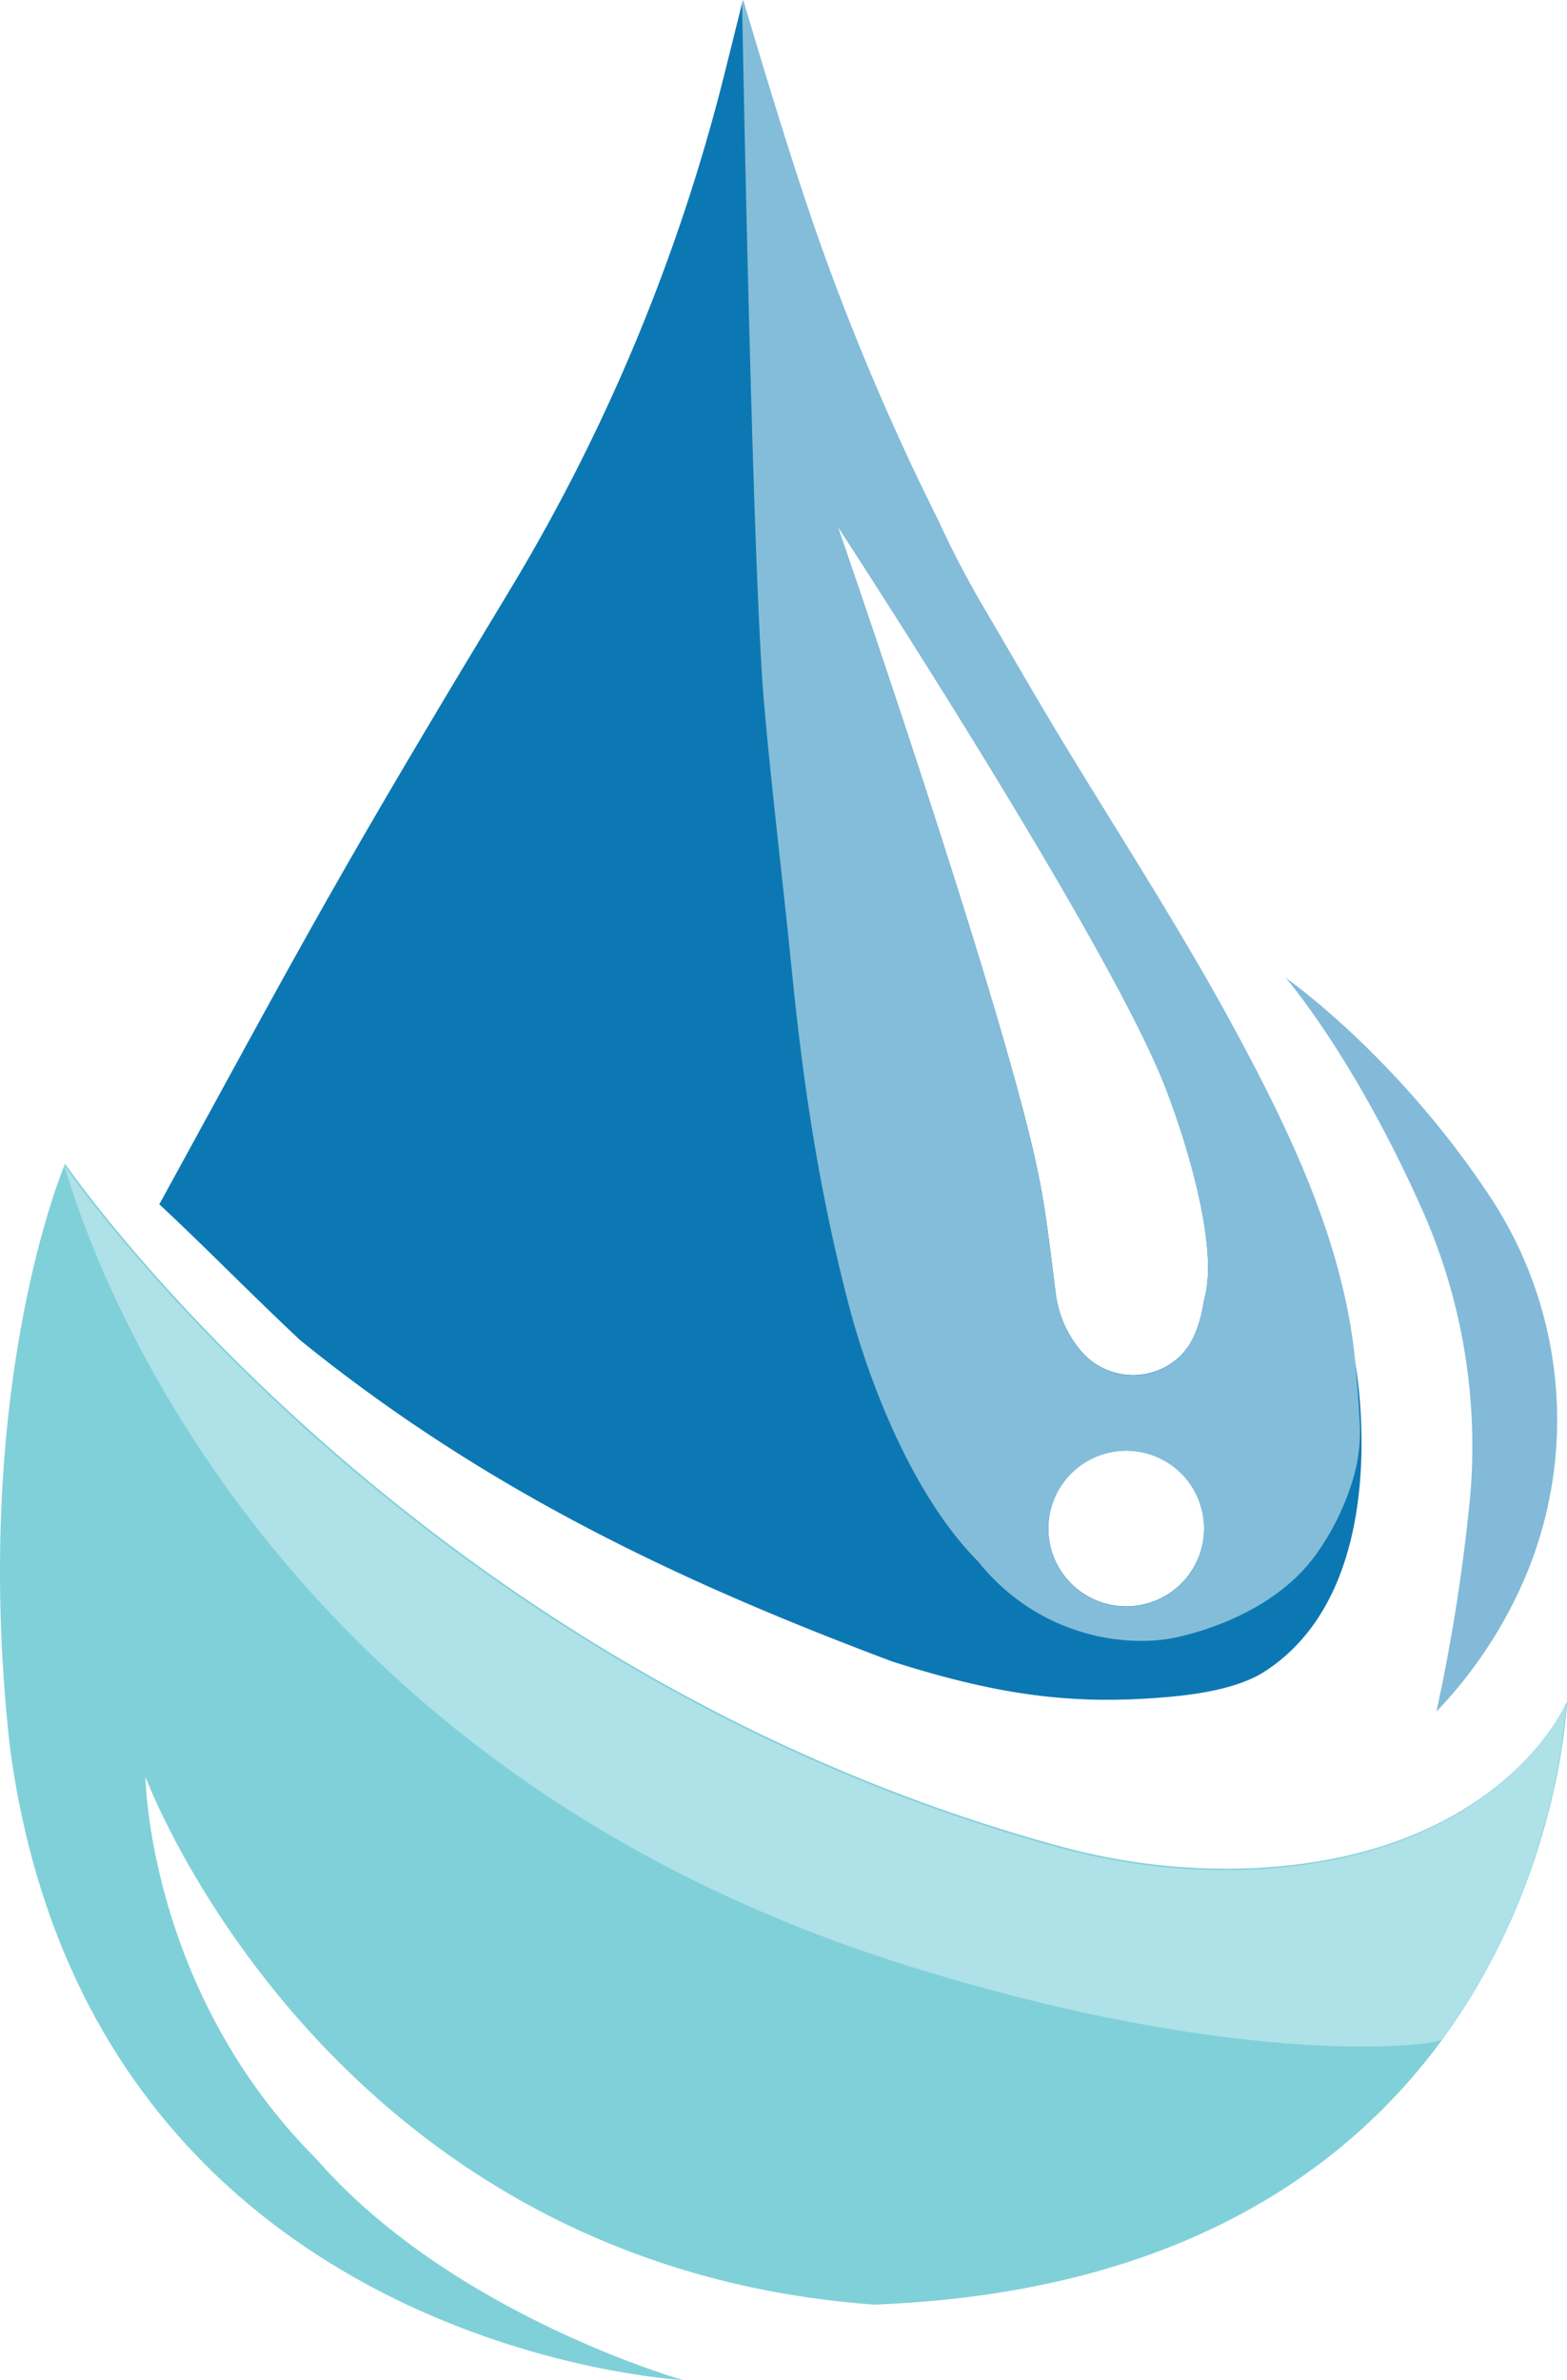 <svg id="Layer_2" data-name="Layer 2" xmlns="http://www.w3.org/2000/svg" width="311.966" height="473.564" viewBox="0 0 311.966 473.564"><defs><style>.cls-1{fill:#0c78b3;}.cls-2{fill:#84bdd9;}.cls-3{fill:#83bad9;}.cls-4{fill:#80d0d9;}.cls-5{fill:#aee1e8;}</style></defs><title>favicon</title><path class="cls-1" d="M290.314,297.119c-3.5-23.5-13.38-46.1-25.48-68.14-12.12-22.05-26.46-43.54-38.9-64.84,0,0-7.51-12.84-10.01-17.13q-4.605-7.89-8.41-16.2a492.8,492.8,0,0,1-23.14-53.98c-5.914-16.483-10.63-32.327-15.903-50.095-.028.075-.06.148-.09.222l-.056.212c-.004.008-.002.017-.006.025l-.002.003-.003.012v.02l-3.48,13.94a374.501,374.501,0,0,1-42.5,102.33c-3.07,5.1-6.38,10.57-10.02,16.62-27.07,45.09-34.64,59.75-60,106,4.14,3.84,8.53,8.13,13.19,12.69,4.66,4.57,9.59,9.4,14.81,14.31,37,30,76.1,48.29,118,64,22,7,36.88,8.7,55.67,6.95,7.24-.68,13.95-2.14,18.33-4.95C298.284,342.429,290.754,299.499,290.314,297.119Zm-45.5,49a15.5,15.5,0,1,1,15.5-15.5A15.501,15.501,0,0,1,244.814,346.119Zm15.5-61c-.94,6.11-2.76,9.35-5.05,11.48a13.589,13.589,0,0,1-19.8-1.72,1.846,1.846,0,0,0-.13-.16,21.983,21.983,0,0,1-4.56-10.91c-1.58-12.68-2.19-17.42-3.46-23.69-6.57-32.33-38.49-124.65-39.95-128.85-.01-.02.02-.04.04-.02,2.37,3.63,53.29,81.69,64.91,110.87C256.394,252.369,263.454,274.539,260.314,285.119Z" transform="translate(-20.598 -26.489)"/><path class="cls-2" d="M291.299,309.371c-.248-4.545-.651-9.697-.98-12.808-2.5-23.627-13.38-46.1-25.48-68.14-12.12-22.05-26.46-43.54-38.9-64.84,0,0-7.51-12.84-10.01-17.13q-4.605-7.89-8.41-16.2a492.783,492.783,0,0,1-23.14-53.98c-4.313-12.021-9.22-27.588-15.811-49.784-.005.01-.004.022-.01.032l-.013.028c-.061.152-.12.305-.184.456a.373.373,0,0,1-.026.118c.189,10.236,1.906,102.255,3.985,134.05.89,13.63,4.13,40.76,5.5,54.34,1.66,16.41,4.093,40.857,11.5,69.66,4.5,17.5,13.5,39.5,26,52,12,15,29.6,17.43,40,15,7.77-1.81,19.79-6.3,27-16a50.607,50.607,0,0,0,7.316-14.343A33.467,33.467,0,0,0,291.299,309.371Zm-46.48,36.802a15.5,15.5,0,1,1,15.5-15.5A15.501,15.501,0,0,1,244.819,346.173Zm15.5-61c-.94,6.11-2.76,9.35-5.05,11.48a13.589,13.589,0,0,1-19.8-1.72,1.833,1.833,0,0,0-.13-.16,21.982,21.982,0,0,1-4.56-10.91c-1.58-12.68-2.19-17.42-3.46-23.69-6.57-32.33-38.49-124.65-39.95-128.85-.01-.02.02-.04.04-.02,2.37,3.63,53.29,81.69,64.91,110.87C256.399,252.423,263.459,274.593,260.319,285.173Z" transform="translate(-20.598 -26.489)"/><path class="cls-3" d="M324.804,338.973a89.15,89.15,0,0,1-18.24,28.08,365.395,365.395,0,0,0,6.74-43,115.907,115.907,0,0,0-9.72-57.2c-13.38-29.92-26.6-45.32-27.01-45.79.59.41,22.15,15.6,40.56,43.37A80.426,80.426,0,0,1,324.804,338.973Z" transform="translate(-20.598 -26.489)"/><path class="cls-4" d="M332.564,365.053s-4,115-138,120c-109-8-145-105-145-105s.5,42.5,34,76c27,31,73,44,73,44s-118-6-134-126c-8-72,11-116,11-116a.031.031,0,0,0,.01.02c1.07,1.55,70.01,101.25,198.94,136.02a125.43,125.43,0,0,0,38.61,4.06C319.954,395.453,332.564,365.053,332.564,365.053Z" transform="translate(-20.598 -26.489)"/><path class="cls-5" d="M332.384,365.313s-1.21,34.78-24.59,66.92c-.73,1.32-39.73,6.32-106.73-14.68-137.941-43.235-166.53-156.52-167.49-158.48l-.18-.74c1.07,1.55,70.01,101.25,198.94,136.02a125.43,125.43,0,0,0,38.61,4.06C319.774,395.713,332.384,365.313,332.384,365.313Z" transform="translate(-20.598 -26.489)"/></svg>